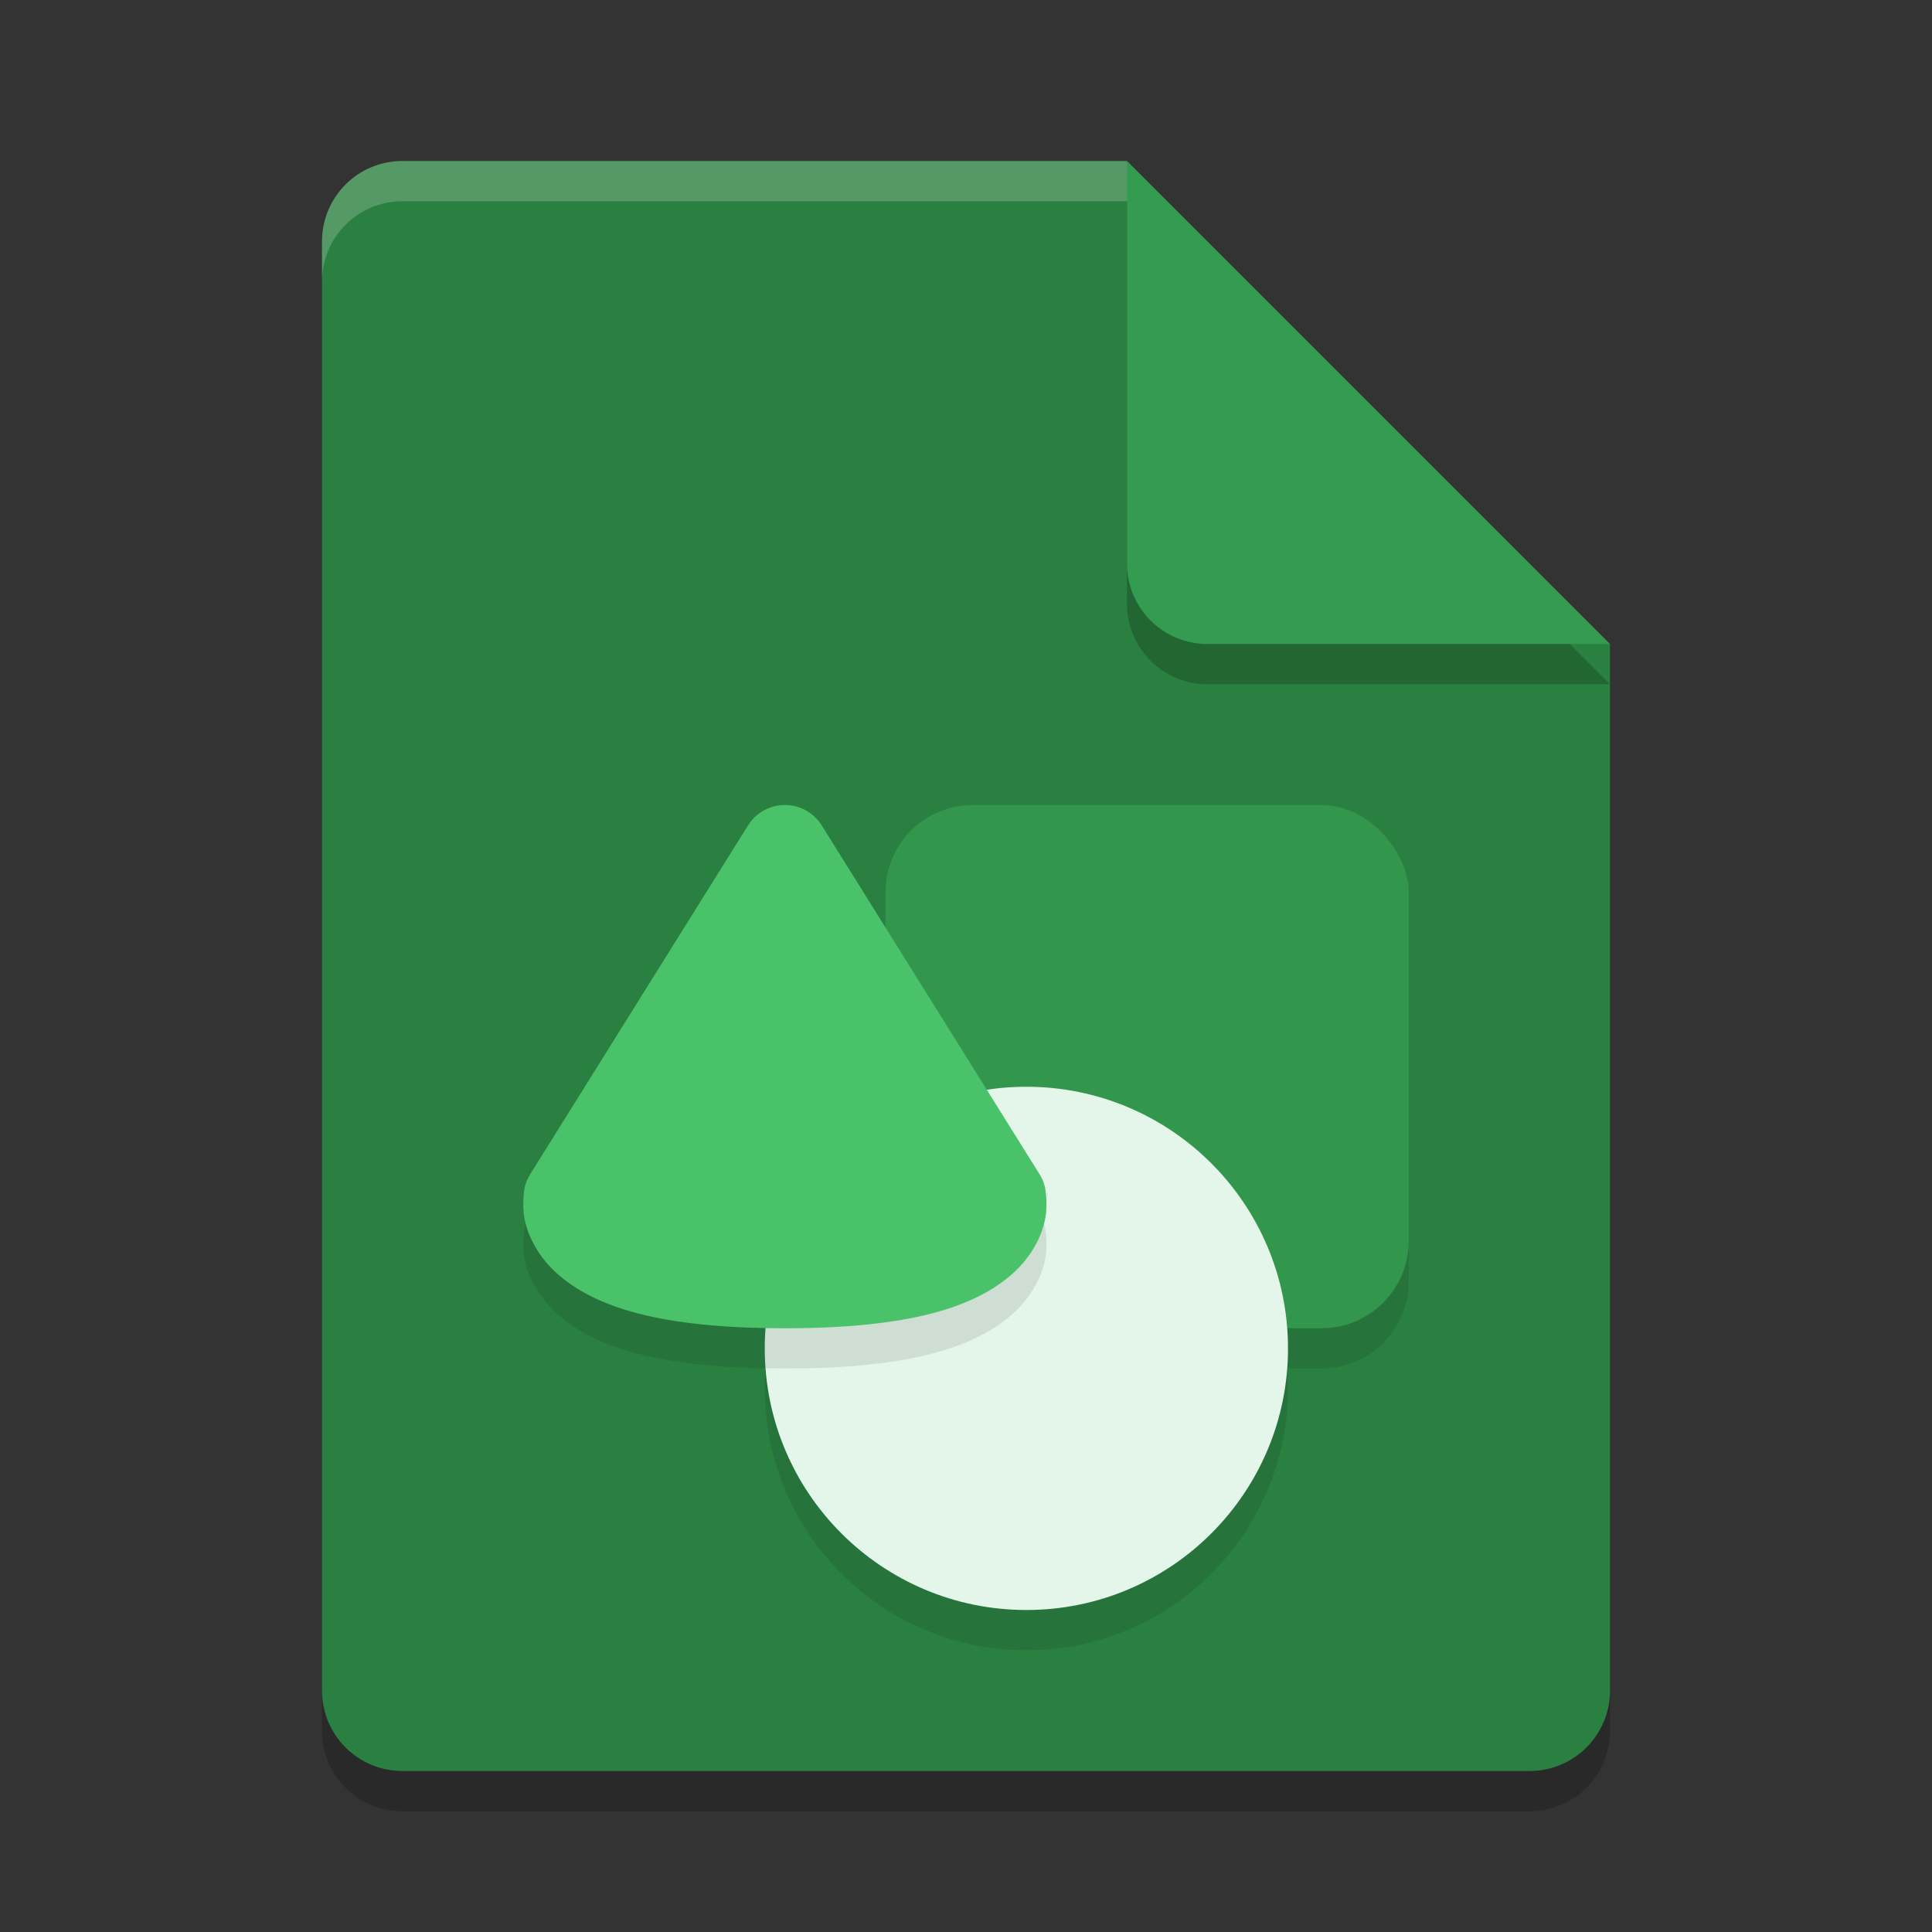 <?xml version="1.0" encoding="UTF-8" standalone="no"?>
<svg
   xmlns:dc="http://purl.org/dc/elements/1.1/"
   xmlns:cc="http://creativecommons.org/ns#"
   xmlns:rdf="http://www.w3.org/1999/02/22-rdf-syntax-ns#"
   xmlns:svg="http://www.w3.org/2000/svg"
   xmlns="http://www.w3.org/2000/svg"
   xmlns:sodipodi="http://sodipodi.sourceforge.net/DTD/sodipodi-0.dtd"
   xmlns:inkscape="http://www.inkscape.org/namespaces/inkscape"
   width="48"
   height="48"
   version="1.1"
   id="svg24"
   sodipodi:docname="application-x-aoi.svg"
   inkscape:version="0.92.5 (2060ec1f9f, 2020-04-08)">
  <rect width="100%" height="100%" fill="#333333" stroke="none"/>
  <defs
     id="defs28" />
  <sodipodi:namedview
     pagecolor="#fefefe"
     bordercolor="#33994e"
     borderopacity="1"
     objecttolerance="10"
     gridtolerance="10"
     guidetolerance="10"
     inkscape:pageopacity="0"
     inkscape:pageshadow="2"
     inkscape:window-width="640"
     inkscape:window-height="480"
     id="namedview26"
     showgrid="false"
     inkscape:zoom="4.9166667"
     inkscape:cx="-15.661017"
     inkscape:cy="24"
     inkscape:current-layer="svg24" />
  <path
     style="opacity:0.2"
     d="M 10,5 C 8.892,5 8,5.892 8,7 V 43 C 8,44.108 8.892,45 10,45 H 38 C 39.108,45 40,44.108 40,43 V 17 L 28,5 Z"
     id="path2" />
  <path
     style="fill:#2a8041;fill-opacity:1"
     d="M 10,4 C 8.892,4 8,4.892 8,6 V 42 C 8,43.108 8.892,44 10,44 H 38 C 39.108,44 40,43.108 40,42 V 16 L 30,14 28,4 Z"
     id="path4" />
  <path
     style="opacity:0.2"
     d="M 40,17 28,5 V 15 C 28,16.108 28.892,17 30,17 Z"
     id="path6" />
  <path
     style="fill:#349c50;fill-opacity:1"
     d="M 40,16 28,4 V 14 C 28,15.108 28.892,16 30,16 Z"
     id="path8" />
  <path
     style="opacity:0.2;fill:#fefefe"
     d="M 10 4 C 8.892 4 8 4.892 8 6 L 8 7 C 8 5.892 8.892 5 10 5 L 28 5 L 28 4 L 10 4 z"
     id="path10" />
  <rect
     style="opacity:0.1"
     width="13"
     height="13"
     x="22"
     y="21"
     ry="2.167"
     id="rect12" />
  <rect
     style="fill:#32964d;fill-opacity:1"
     width="13"
     height="13"
     x="22"
     y="20"
     ry="2.167"
     id="rect14" />
  <circle
     style="opacity:0.1"
     cx="25.5"
     cy="34.5"
     r="6.5"
     id="circle16" />
  <circle
     style="fill:#e4f6e9;fill-opacity:1"
     cx="25.5"
     cy="33.5"
     r="6.5"
     id="circle18" />
  <path
     style="opacity:0.1"
     d="m 19.513,21 c -0.377,-0.004 -0.73,0.189 -0.93,0.509 l -5.412,8.667 c -0.06,0.096 -0.105,0.202 -0.132,0.312 0,0 -0.086,0.412 -9.75e-4,0.822 0.085,0.41 0.337,0.917 0.805,1.333 C 14.779,33.476 16.392,34 19.5,34 c 3.108,0 4.721,-0.524 5.657,-1.357 0.468,-0.416 0.72,-0.923 0.805,-1.333 0.085,-0.41 -0.001,-0.822 -0.001,-0.822 -0.027,-0.11 -0.072,-0.216 -0.132,-0.312 l -5.412,-8.667 c -0.195,-0.313 -0.536,-0.504 -0.905,-0.509 z"
     id="path20" />
  <path
     style="fill:#4ac26a;fill-opacity:1"
     d="m 19.513,20 c -0.377,-0.004 -0.73,0.189 -0.93,0.509 l -5.412,8.667 c -0.06,0.096 -0.105,0.202 -0.132,0.312 0,0 -0.086,0.412 -9.75e-4,0.822 0.085,0.41 0.337,0.917 0.805,1.333 C 14.779,32.476 16.392,33 19.5,33 c 3.108,0 4.721,-0.524 5.657,-1.357 0.468,-0.416 0.72,-0.923 0.805,-1.333 0.085,-0.41 -0.001,-0.822 -0.001,-0.822 -0.027,-0.11 -0.072,-0.216 -0.132,-0.312 l -5.412,-8.667 c -0.195,-0.313 -0.536,-0.504 -0.905,-0.509 z"
     id="path22" />
</svg>
